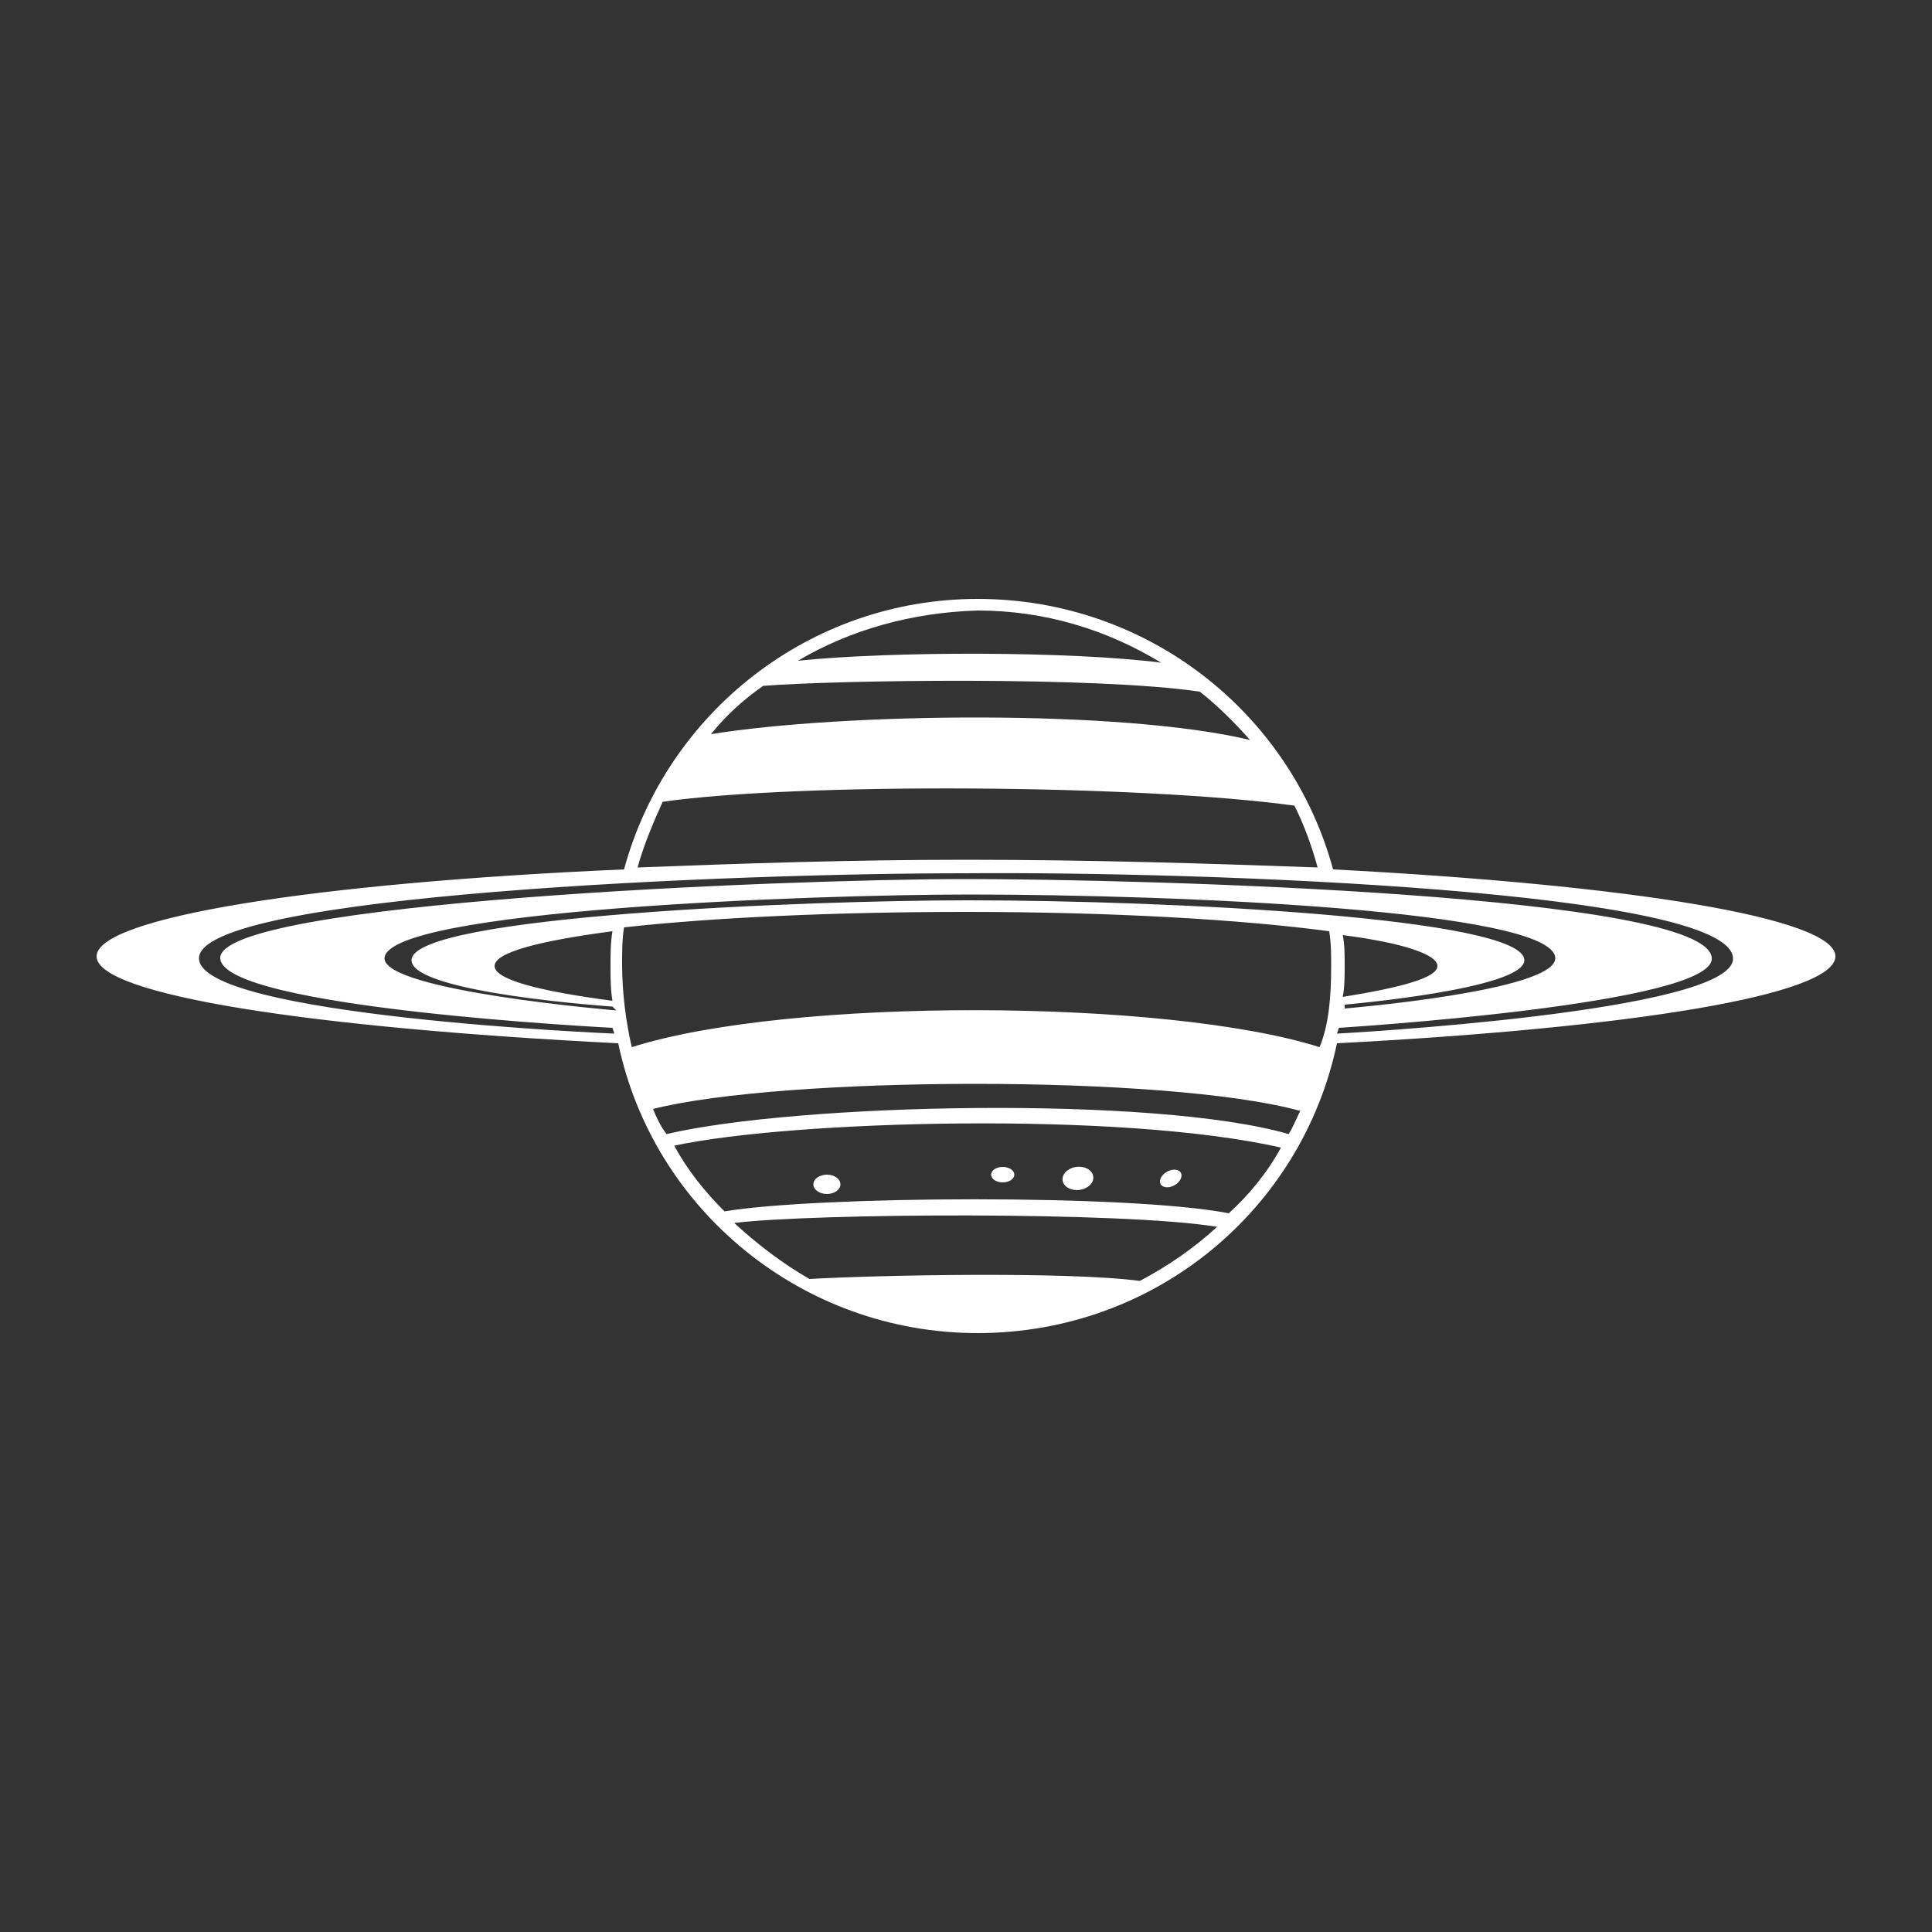 <?xml version="1.0" encoding="utf-8"?>
<!-- Generator: Adobe Illustrator 21.1.0, SVG Export Plug-In . SVG Version: 6.00 Build 0)  -->
<svg version="1.1" id="Calque_1" xmlns="http://www.w3.org/2000/svg" xmlns:xlink="http://www.w3.org/1999/xlink" x="0px" y="0px"
	 viewBox="0 0 100 100" style="enable-background:new 0 0 100 100;" xml:space="preserve">
<rect x="0" y="0" width="100" height="100" fill="#333333" stroke="none"/>
<style type="text/css">
	.st0{fill:#FFFFFF;}
</style>
<path class="st0" d="M95,49.5c0,2-10.5,3.7-25.8,4.5C67.4,62.6,59.8,69,50.6,69c-9.1,0-16.8-6.4-18.6-15c-15.9-0.8-27-2.5-27-4.5
	c0-2,11.2-3.8,27.3-4.5c2.2-8.1,9.6-14,18.3-14c8.8,0,16.2,5.9,18.4,14C84.3,45.8,95,47.5,95,49.5z M41.3,34.2
	c4.8-0.5,14.1-0.5,18.8,0.1c-2.8-1.7-6-2.7-9.5-2.7C47.2,31.7,44,32.6,41.3,34.2z M36.8,38c6.8-1.1,21.2-1.3,27.9,0.3
	c-0.8-0.9-1.7-1.8-2.6-2.5c-5.4-0.8-18.8-0.6-22.6-0.3C38.5,36.2,37.6,37,36.8,38z M33,44.9c5.2-0.2,11-0.4,17-0.4
	c6.5,0,12.7,0.2,18.2,0.4c-0.3-1.1-0.7-2.2-1.2-3.2c-8-1.1-25.7-1.2-32.7-0.2C33.8,42.6,33.3,43.8,33,44.9z M63,63.5
	c-4.9-0.8-20.9-0.7-25-0.2c1.2,1.1,2.5,2.1,3.9,2.9c3.5-0.2,13.3-0.4,17.1,0.1C60.5,65.5,61.8,64.6,63,63.5z M66.3,59.4
	C58,57.5,40.9,58,34.9,59.3c0.7,1.3,1.6,2.4,2.6,3.4c4.8-0.8,21-0.9,26.1,0.1C64.6,61.9,65.6,60.7,66.3,59.4z M67.3,57.5
	c-6.9-1.9-26.8-1.8-33.5-0.1c0.2,0.5,0.4,0.9,0.7,1.3c6.8-1.6,25.3-2,32.2,0C66.9,58.4,67.1,57.9,67.3,57.5z M68.9,50
	c0-0.6,0-1.2-0.1-1.8c-4.5-0.6-11.2-1-18.8-1c-6.9,0-13.2,0.3-17.7,0.8c-0.1,0.6-0.1,1.3-0.1,1.9c0,1.5,0.2,3,0.5,4.3
	c8.2-2.6,27.7-2.5,35.6,0C68.8,53,68.9,51.5,68.9,50z M31.6,50c0-0.6,0-1.2,0.1-1.8c-3.8,0.5-6.1,1.1-6.1,1.8s2.3,1.3,6.1,1.8
	C31.6,51.2,31.6,50.6,31.6,50z M69.6,50c0,0.5,0,1.1-0.1,1.6c3.1-0.5,4.9-1,4.9-1.6s-1.8-1.2-4.9-1.6C69.6,48.9,69.6,49.4,69.6,50z
	 M11.4,49.6c-0.1-2.9,29.1-4.1,38.6-4.1c9.2,0,38.5,0.8,38.6,4.1c0.1,2.4-19.3,3.6-19.3,3.6l-0.1,0.3c0,0,20.6-1.1,20.5-3.9
	c-0.1-3.5-27.2-4.5-39.8-4.4c-11.9,0-39.6,1.1-39.6,4.4c0,3,21.5,3.9,21.5,3.9l-0.1-0.3C31.8,53.2,11.5,52.2,11.4,49.6z M31.7,52.1
	c0,0-10.4-0.7-10.4-2.4c0-2.3,20.6-3.1,28.8-3.1c10.3,0,28.8,0.9,28.8,3.1c0,1.5-9.3,2.3-9.3,2.3l0,0.2c0,0,10.9-0.9,10.9-2.6
	c0-2.5-19.8-3.3-30.3-3.3c-8.2,0-30.2,0.8-30.3,3.3c0,1.7,12,2.7,12,2.7L31.7,52.1z"/>
<ellipse class="st0" cx="42.8" cy="61.3" rx="0.7" ry="0.5"/>
<ellipse class="st0" cx="51.9" cy="60.8" rx="0.6" ry="0.4"/>
<ellipse transform="matrix(0.993 -0.117 0.117 0.993 -6.753 6.95)" class="st0" cx="55.8" cy="61" rx="0.8" ry="0.6"/>
<ellipse transform="matrix(0.87 -0.493 0.493 0.87 -22.198 37.803)" class="st0" cx="60.6" cy="61" rx="0.6" ry="0.4"/>
</svg>
